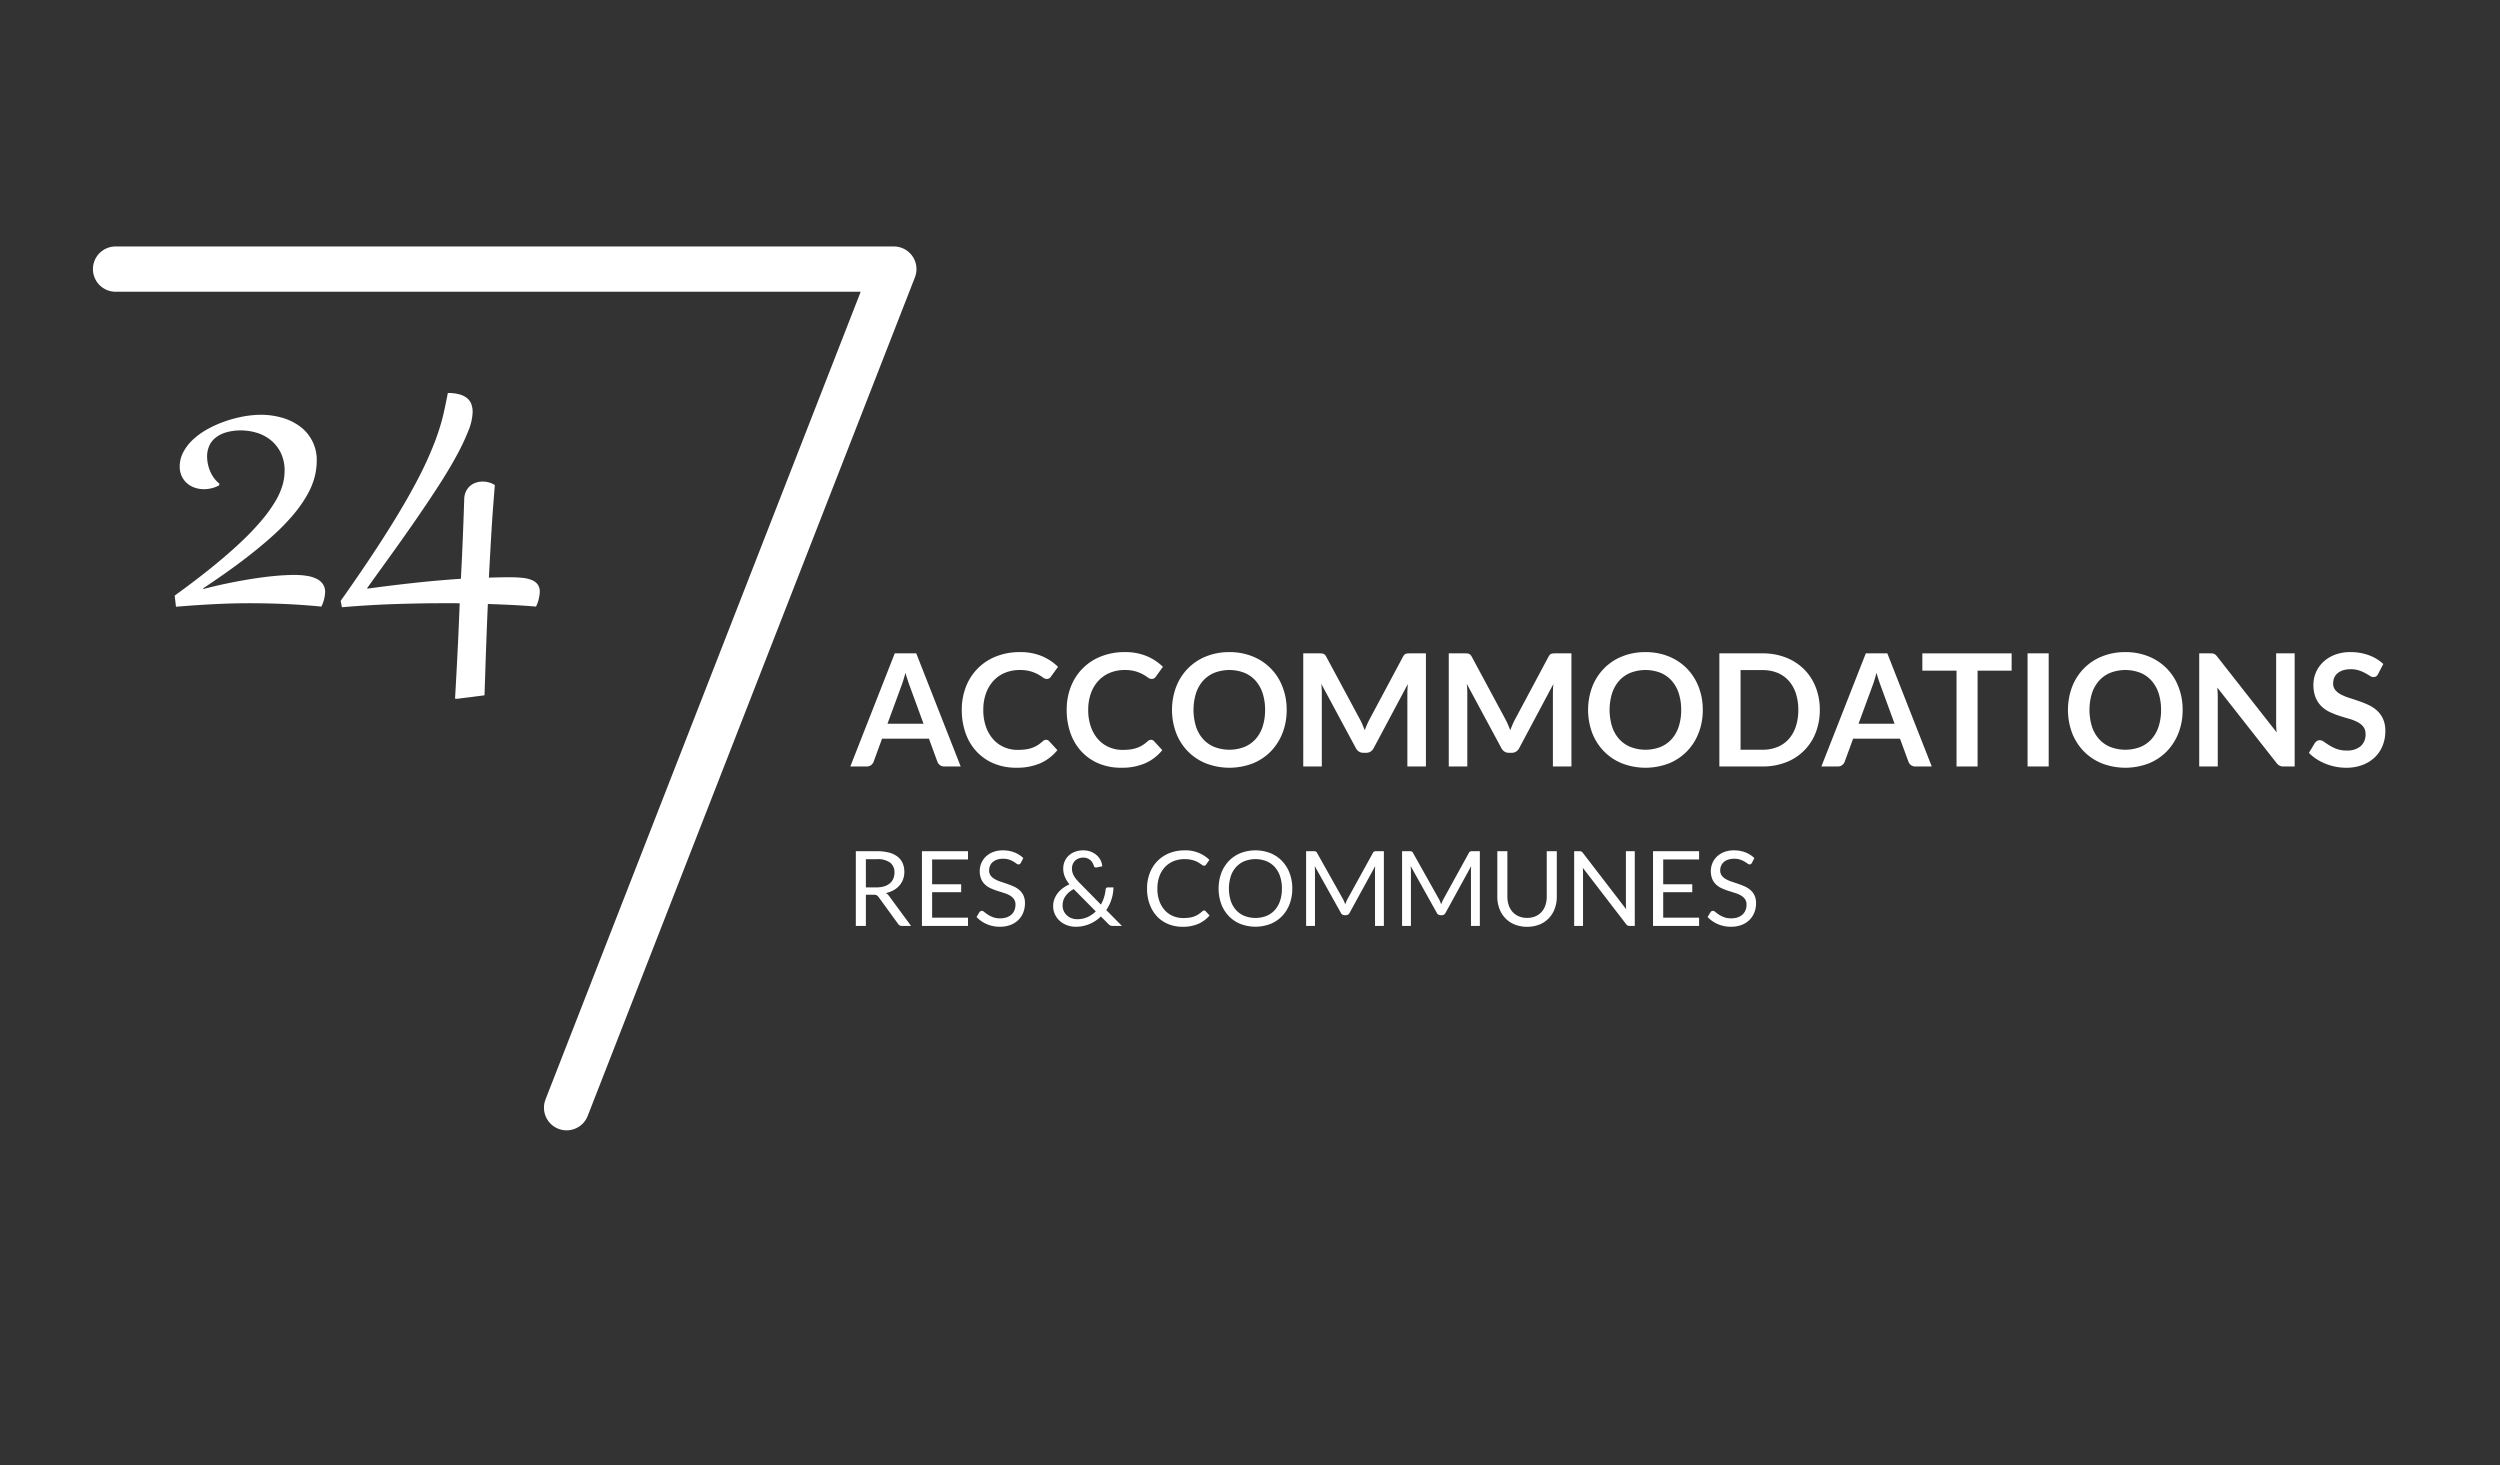 <svg xmlns="http://www.w3.org/2000/svg" xmlns:xlink="http://www.w3.org/1999/xlink" width="1104" height="647" viewBox="0 0 1104 647">
  <rect x="0" y="0" width="1104" height="647" fill="#333333" stroke="none"/>
  <defs>
    <clipPath id="clip-_247-A">
      <rect width="1104" height="647"/>
    </clipPath>
  </defs>
  <g id="_247-A" data-name="247-A" clip-path="url(#clip-_247-A)">
    <g id="Group_60" data-name="Group 60" transform="translate(-278.472 -13.797)">
      <path id="Path_76" data-name="Path 76" d="M329.506,132.629H673.19L528.68,502.956" fill="none" stroke="#fff" stroke-linecap="round" stroke-linejoin="round" stroke-width="20"/>
      <g id="ACCOMMODATIONS" transform="translate(653.97 301.768)" style="isolation: isolate">
        <g id="Group_57" data-name="Group 57" style="isolation: isolate">
          <path id="Path_78" data-name="Path 78" d="M460.6,225.649h-7.183a3.137,3.137,0,0,1-1.986-.6,3.4,3.4,0,0,1-1.123-1.5l-3.735-10.193H425.879l-3.731,10.193a3.31,3.31,0,0,1-1.083,1.45,3.07,3.07,0,0,1-1.99.654h-7.218L431.478,175.7h9.5Zm-32.332-18.861h15.926l-6.083-16.615c-.272-.737-.583-1.608-.91-2.608s-.666-2.092-.985-3.266c-.327,1.174-.642,2.269-.954,3.282s-.614,1.9-.914,2.66Z" transform="translate(-411.856 -175.145)" fill="#fff"/>
          <path id="Path_79" data-name="Path 79" d="M461.588,214.284a1.756,1.756,0,0,1,1.316.587l3.66,3.972a20.148,20.148,0,0,1-7.482,5.768,25.758,25.758,0,0,1-10.654,2.005,25.23,25.23,0,0,1-10-1.9,22.064,22.064,0,0,1-7.581-5.288,23.079,23.079,0,0,1-4.819-8.085,30.36,30.36,0,0,1-1.675-10.26,27.576,27.576,0,0,1,1.864-10.311,23.294,23.294,0,0,1,13.353-13.333,27.822,27.822,0,0,1,10.418-1.883,24.673,24.673,0,0,1,9.724,1.777,22.8,22.8,0,0,1,7.132,4.716l-3.109,4.318a2.75,2.75,0,0,1-.709.725,1.986,1.986,0,0,1-1.19.311,2.691,2.691,0,0,1-1.623-.622,20.411,20.411,0,0,0-2.108-1.348,17.078,17.078,0,0,0-3.231-1.343,16.506,16.506,0,0,0-4.957-.627,16.7,16.7,0,0,0-6.477,1.229,14.37,14.37,0,0,0-5.079,3.507,16.145,16.145,0,0,0-3.318,5.544,21.376,21.376,0,0,0-1.19,7.34,21.937,21.937,0,0,0,1.19,7.5,16.516,16.516,0,0,0,3.231,5.528,13.747,13.747,0,0,0,4.8,3.436,14.823,14.823,0,0,0,5.942,1.194,26.021,26.021,0,0,0,3.44-.209,14.353,14.353,0,0,0,2.833-.658,12.434,12.434,0,0,0,2.451-1.154,15.463,15.463,0,0,0,2.3-1.745,3.186,3.186,0,0,1,.725-.5A1.836,1.836,0,0,1,461.588,214.284Z" transform="translate(-375.123 -175.557)" fill="#fff"/>
          <path id="Path_80" data-name="Path 80" d="M473.346,214.284a1.755,1.755,0,0,1,1.316.587l3.66,3.972a20.147,20.147,0,0,1-7.482,5.768,25.759,25.759,0,0,1-10.654,2.005,25.23,25.23,0,0,1-10-1.9,22.062,22.062,0,0,1-7.581-5.288,23.077,23.077,0,0,1-4.819-8.085,30.263,30.263,0,0,1-1.675-10.26,27.662,27.662,0,0,1,1.86-10.311,23.287,23.287,0,0,1,13.357-13.333,27.823,27.823,0,0,1,10.418-1.883,24.652,24.652,0,0,1,9.72,1.777,22.775,22.775,0,0,1,7.135,4.716l-3.109,4.318a2.814,2.814,0,0,1-.709.725,2,2,0,0,1-1.19.311,2.709,2.709,0,0,1-1.627-.622,19.894,19.894,0,0,0-2.1-1.348,17.2,17.2,0,0,0-3.231-1.343,16.506,16.506,0,0,0-4.957-.627,16.686,16.686,0,0,0-6.477,1.229,14.371,14.371,0,0,0-5.079,3.507,16.143,16.143,0,0,0-3.318,5.544,21.376,21.376,0,0,0-1.19,7.34,21.937,21.937,0,0,0,1.19,7.5,16.513,16.513,0,0,0,3.231,5.528,13.747,13.747,0,0,0,4.8,3.436,14.809,14.809,0,0,0,5.942,1.194,26.018,26.018,0,0,0,3.44-.209,14.313,14.313,0,0,0,2.829-.658,12.228,12.228,0,0,0,2.451-1.154,15.066,15.066,0,0,0,2.3-1.745,3.3,3.3,0,0,1,.729-.5A1.823,1.823,0,0,1,473.346,214.284Z" transform="translate(-340.554 -175.557)" fill="#fff"/>
          <path id="Path_81" data-name="Path 81" d="M498.552,201.085a27.682,27.682,0,0,1-1.832,10.177,24.014,24.014,0,0,1-5.146,8.1,23.279,23.279,0,0,1-7.982,5.339,28.8,28.8,0,0,1-20.674,0,23.373,23.373,0,0,1-8.014-5.339,24.01,24.01,0,0,1-5.169-8.1,29.29,29.29,0,0,1,0-20.35,24.067,24.067,0,0,1,5.169-8.1,23.431,23.431,0,0,1,8.014-5.339,27.076,27.076,0,0,1,10.347-1.915,26.729,26.729,0,0,1,10.327,1.935,23.289,23.289,0,0,1,13.128,13.42A27.676,27.676,0,0,1,498.552,201.085Zm-9.535,0a23.252,23.252,0,0,0-1.087-7.372,15.588,15.588,0,0,0-3.128-5.548,13.418,13.418,0,0,0-4.957-3.487,18.5,18.5,0,0,0-13.18,0,13.516,13.516,0,0,0-4.992,3.487,15.643,15.643,0,0,0-3.16,5.548,25.195,25.195,0,0,0,0,14.748,15.485,15.485,0,0,0,3.16,5.528,13.615,13.615,0,0,0,4.992,3.471,18.555,18.555,0,0,0,13.18,0,13.516,13.516,0,0,0,4.957-3.471,15.431,15.431,0,0,0,3.128-5.528A23.26,23.26,0,0,0,489.017,201.085Z" transform="translate(-305.855 -175.557)" fill="#fff"/>
          <path id="Path_82" data-name="Path 82" d="M488.791,207.221c.335.792.662,1.6.985,2.4.323-.827.654-1.647,1-2.451s.717-1.58,1.107-2.317l14.783-27.671a3.719,3.719,0,0,1,.571-.827,1.722,1.722,0,0,1,.658-.449,2.962,2.962,0,0,1,.812-.173c.3-.024.658-.035,1.068-.035h7.017v49.952H508.6V193.384c0-.6.02-1.253.055-1.966s.087-1.442.154-2.179l-15.1,28.329a3.933,3.933,0,0,1-1.347,1.5,3.454,3.454,0,0,1-1.935.536h-1.276a3.471,3.471,0,0,1-1.934-.536,4,4,0,0,1-1.348-1.5l-15.3-28.432c.094.76.154,1.5.189,2.226s.055,1.4.055,2.021v32.265h-8.191V175.7h7.013c.414,0,.772.012,1.072.035a2.963,2.963,0,0,1,.812.173,1.871,1.871,0,0,1,.674.449,3.281,3.281,0,0,1,.587.827L487.7,204.924Q488.288,206.03,488.791,207.221Z" transform="translate(-262.603 -175.145)" fill="#fff"/>
          <path id="Path_83" data-name="Path 83" d="M505.1,207.221c.335.792.662,1.6.985,2.4.323-.827.654-1.647,1-2.451s.713-1.58,1.107-2.317l14.783-27.671a3.861,3.861,0,0,1,.567-.827,1.755,1.755,0,0,1,.658-.449,2.994,2.994,0,0,1,.812-.173c.3-.024.658-.035,1.072-.035H533.1v49.952h-8.187V193.384c0-.6.02-1.253.055-1.966s.083-1.442.154-2.179l-15.1,28.329a3.934,3.934,0,0,1-1.347,1.5,3.472,3.472,0,0,1-1.935.536h-1.281a3.49,3.49,0,0,1-1.935-.536,4.031,4.031,0,0,1-1.347-1.5l-15.3-28.432q.136,1.141.189,2.226c.032.725.051,1.4.051,2.021v32.265H478.93V175.7h7.009q.626,0,1.076.035a2.993,2.993,0,0,1,.812.173,1.905,1.905,0,0,1,.674.449,3.273,3.273,0,0,1,.583.827l14.925,27.742Q504.6,206.03,505.1,207.221Z" transform="translate(-214.654 -175.145)" fill="#fff"/>
          <path id="Path_84" data-name="Path 84" d="M545.19,201.085a27.681,27.681,0,0,1-1.832,10.177,24.023,24.023,0,0,1-5.15,8.1,23.227,23.227,0,0,1-7.979,5.339,28.8,28.8,0,0,1-20.673,0,23.373,23.373,0,0,1-8.014-5.339,23.952,23.952,0,0,1-5.169-8.1,29.231,29.231,0,0,1,0-20.35,24.009,24.009,0,0,1,5.169-8.1,23.43,23.43,0,0,1,8.014-5.339,27.076,27.076,0,0,1,10.347-1.915,26.728,26.728,0,0,1,10.327,1.935,23.614,23.614,0,0,1,7.979,5.335,23.9,23.9,0,0,1,5.15,8.085A27.676,27.676,0,0,1,545.19,201.085Zm-9.535,0a23.255,23.255,0,0,0-1.088-7.372,15.648,15.648,0,0,0-3.128-5.548,13.42,13.42,0,0,0-4.957-3.487,18.5,18.5,0,0,0-13.18,0,13.563,13.563,0,0,0-5,3.487,15.64,15.64,0,0,0-3.156,5.548,25.11,25.11,0,0,0,0,14.748,15.482,15.482,0,0,0,3.156,5.528,13.664,13.664,0,0,0,5,3.471,18.555,18.555,0,0,0,13.18,0,13.518,13.518,0,0,0,4.957-3.471,15.489,15.489,0,0,0,3.128-5.528A23.263,23.263,0,0,0,535.656,201.085Z" transform="translate(-168.745 -175.557)" fill="#fff"/>
          <path id="Path_85" data-name="Path 85" d="M553.615,200.673a27.014,27.014,0,0,1-1.832,10.09,22.655,22.655,0,0,1-13.128,13.057,28.018,28.018,0,0,1-10.327,1.828h-19.07V175.7h19.07a27.859,27.859,0,0,1,10.327,1.848,23.4,23.4,0,0,1,7.983,5.15,22.945,22.945,0,0,1,5.146,7.892A26.994,26.994,0,0,1,553.615,200.673Zm-9.5,0a23.026,23.026,0,0,0-1.1-7.372,15.777,15.777,0,0,0-3.144-5.532,13.657,13.657,0,0,0-4.96-3.471,17.1,17.1,0,0,0-6.58-1.21H518.62v35.169h9.708a17.029,17.029,0,0,0,6.58-1.21,13.562,13.562,0,0,0,4.96-3.471,15.759,15.759,0,0,0,3.144-5.528A23.033,23.033,0,0,0,544.116,200.673Z" transform="translate(-125.488 -175.145)" fill="#fff"/>
          <path id="Path_86" data-name="Path 86" d="M569.435,225.649h-7.183a3.137,3.137,0,0,1-1.986-.6,3.4,3.4,0,0,1-1.123-1.5l-3.735-10.193H534.715l-3.731,10.193A3.311,3.311,0,0,1,529.9,225a3.07,3.07,0,0,1-1.99.654h-7.218L540.313,175.7h9.5ZM537.1,206.788h15.926l-6.083-16.615c-.272-.737-.583-1.608-.914-2.608s-.666-2.092-.985-3.266q-.484,1.761-.949,3.282c-.311,1.016-.615,1.9-.914,2.66Z" transform="translate(-91.871 -175.145)" fill="#fff"/>
          <path id="Path_87" data-name="Path 87" d="M571.43,175.7v7.636H556.4v42.316h-9.294V183.333h-15.1V175.7Z" transform="translate(-58.595 -175.145)" fill="#fff"/>
          <path id="Path_88" data-name="Path 88" d="M553.129,225.649H543.8V175.7h9.326Z" transform="translate(-23.923 -175.145)" fill="#fff"/>
          <path id="Path_89" data-name="Path 89" d="M598.971,201.085a27.68,27.68,0,0,1-1.832,10.177,24.014,24.014,0,0,1-5.146,8.1,23.283,23.283,0,0,1-7.983,5.339,28.8,28.8,0,0,1-20.674,0,23.374,23.374,0,0,1-8.014-5.339,23.952,23.952,0,0,1-5.169-8.1,29.286,29.286,0,0,1,0-20.35,24.009,24.009,0,0,1,5.169-8.1,23.431,23.431,0,0,1,8.014-5.339,27.076,27.076,0,0,1,10.346-1.915,26.73,26.73,0,0,1,10.327,1.935,23.287,23.287,0,0,1,13.128,13.42A27.674,27.674,0,0,1,598.971,201.085Zm-9.535,0a23.255,23.255,0,0,0-1.087-7.372,15.584,15.584,0,0,0-3.128-5.548,13.42,13.42,0,0,0-4.957-3.487,18.5,18.5,0,0,0-13.18,0,13.516,13.516,0,0,0-4.992,3.487,15.584,15.584,0,0,0-3.16,5.548,25.192,25.192,0,0,0,0,14.748,15.427,15.427,0,0,0,3.16,5.528,13.616,13.616,0,0,0,4.992,3.471,18.555,18.555,0,0,0,13.18,0,13.518,13.518,0,0,0,4.957-3.471,15.426,15.426,0,0,0,3.128-5.528A23.263,23.263,0,0,0,589.436,201.085Z" transform="translate(-10.616 -175.557)" fill="#fff"/>
          <path id="Path_90" data-name="Path 90" d="M568.946,175.748a2.381,2.381,0,0,1,.745.209,2.433,2.433,0,0,1,.638.449,7.371,7.371,0,0,1,.693.776L597.24,210.59q-.135-1.211-.189-2.368c-.035-.772-.047-1.489-.047-2.159V175.7h8.184v49.952h-4.8a4.264,4.264,0,0,1-1.828-.343,4.106,4.106,0,0,1-1.419-1.245L571.022,190.8q.1,1.105.154,2.191c.036.729.055,1.391.055,1.986v30.677H563.04V175.7h4.874A9.208,9.208,0,0,1,568.946,175.748Z" transform="translate(32.635 -175.145)" fill="#fff"/>
          <path id="Path_91" data-name="Path 91" d="M605.907,185.194a2.548,2.548,0,0,1-.879,1.072,2.21,2.21,0,0,1-1.194.311,3.042,3.042,0,0,1-1.556-.536c-.571-.359-1.253-.757-2.033-1.19a16.685,16.685,0,0,0-2.75-1.194,11.491,11.491,0,0,0-3.711-.536,11.028,11.028,0,0,0-3.369.465,7.122,7.122,0,0,0-2.419,1.3,5.159,5.159,0,0,0-1.47,1.986,6.523,6.523,0,0,0-.481,2.541,4.425,4.425,0,0,0,.981,2.935,8.305,8.305,0,0,0,2.608,2.006,24.5,24.5,0,0,0,3.7,1.485c1.379.433,2.793.9,4.231,1.4a41.376,41.376,0,0,1,4.232,1.726,14.727,14.727,0,0,1,3.7,2.486,11.265,11.265,0,0,1,2.608,3.68,12.748,12.748,0,0,1,.985,5.288,17.207,17.207,0,0,1-1.158,6.34,14.594,14.594,0,0,1-3.385,5.146,15.981,15.981,0,0,1-5.441,3.455,20.052,20.052,0,0,1-7.36,1.261,23.418,23.418,0,0,1-4.7-.469,24.835,24.835,0,0,1-4.44-1.328,23.4,23.4,0,0,1-3.972-2.072,19.918,19.918,0,0,1-3.3-2.7l2.7-4.456a3.383,3.383,0,0,1,.91-.812,2.23,2.23,0,0,1,1.194-.327,3.288,3.288,0,0,1,1.867.705q1,.709,2.364,1.572a18.242,18.242,0,0,0,3.215,1.572,12.393,12.393,0,0,0,4.441.709,9.1,9.1,0,0,0,6.146-1.883,6.762,6.762,0,0,0,2.179-5.406,5.048,5.048,0,0,0-.985-3.215,8.006,8.006,0,0,0-2.609-2.088,19.464,19.464,0,0,0-3.7-1.434q-2.069-.585-4.212-1.277a37.1,37.1,0,0,1-4.216-1.659,13.688,13.688,0,0,1-3.7-2.522,11.419,11.419,0,0,1-2.608-3.889,14.773,14.773,0,0,1-.985-5.752,13.775,13.775,0,0,1,4.267-9.913,15.633,15.633,0,0,1,5.13-3.211,18.656,18.656,0,0,1,6.946-1.21,23.292,23.292,0,0,1,8.152,1.383,18.347,18.347,0,0,1,6.355,3.869Z" transform="translate(68.774 -175.557)" fill="#fff"/>
        </g>
      </g>
      <g id="_24" data-name=" 24" transform="translate(355.613 187.337)" style="isolation: isolate">
        <g id="Group_58" data-name="Group 58" style="isolation: isolate">
          <path id="Path_92" data-name="Path 92" d="M336.132,228.805q9.527-6.9,16.824-12.833t12.687-11.064a113.684,113.684,0,0,0,9.042-9.523,62.439,62.439,0,0,0,5.875-8.183,31.063,31.063,0,0,0,3.164-7.072,22.531,22.531,0,0,0,.942-6.245,17.859,17.859,0,0,0-1.8-8.384,16.693,16.693,0,0,0-4.562-5.56,18.1,18.1,0,0,0-6.158-3.109,23.958,23.958,0,0,0-6.588-.973,22.57,22.57,0,0,0-6.986.946,13.29,13.29,0,0,0-4.677,2.506,9.465,9.465,0,0,0-2.624,3.652,11.693,11.693,0,0,0-.827,4.362,16.952,16.952,0,0,0,1.371,6.588,13.817,13.817,0,0,0,4.106,5.5l-.229.745a14.223,14.223,0,0,1-6.619,1.651,12.546,12.546,0,0,1-4.046-.654,10.071,10.071,0,0,1-3.42-1.938,9.425,9.425,0,0,1-2.368-3.168,9.908,9.908,0,0,1-.883-4.275,13.345,13.345,0,0,1,1.655-6.474,21.44,21.44,0,0,1,4.417-5.591,32.443,32.443,0,0,1,6.418-4.531,49.421,49.421,0,0,1,7.612-3.365,54.678,54.678,0,0,1,8.01-2.112,42.72,42.72,0,0,1,7.644-.741,33.434,33.434,0,0,1,9.724,1.371,24.014,24.014,0,0,1,7.872,3.96,18.254,18.254,0,0,1,7.155,14.917,29.372,29.372,0,0,1-.91,7.128,32.882,32.882,0,0,1-3.109,7.671,56.293,56.293,0,0,1-5.879,8.526,92.872,92.872,0,0,1-9.263,9.61q-5.591,5.1-13.235,10.918T348.681,225.61l.11.284q5.361-1.418,10.949-2.565t10.835-1.966q5.248-.827,9.984-1.257t8.5-.426a33.5,33.5,0,0,1,5.619.426,14.876,14.876,0,0,1,4.247,1.34,6.921,6.921,0,0,1,2.707,2.368,6.219,6.219,0,0,1,.941,3.451,16.545,16.545,0,0,1-1.651,6.387q-8.215-.8-15.941-1.139t-15.827-.343q-7.529,0-15.457.4T336.7,233.711Z" transform="translate(-336.132 -139.323)" fill="#fff"/>
          <path id="Path_93" data-name="Path 93" d="M354.733,238.333q10.2-14.426,17.474-25.693t12.265-20.075q4.988-8.812,8.069-15.54t4.933-12.12A89.008,89.008,0,0,0,400.3,155.1q.969-4.415,1.769-8.581a18.571,18.571,0,0,1,5.1.6,9.294,9.294,0,0,1,3.4,1.682,6.061,6.061,0,0,1,1.879,2.652,10.166,10.166,0,0,1,.575,3.507,23.813,23.813,0,0,1-1.915,8.3,95.145,95.145,0,0,1-5.217,11.009q-3.3,6.07-7.813,13.061T388.409,201.8q-5.159,7.5-10.78,15.315t-11.206,15.567l.173.229q10.886-1.483,21.154-2.593t20.075-1.742q.171-3.192.343-6.56t.343-7.439q.172-4.078.371-9.243t.426-11.946a8.225,8.225,0,0,1,.8-3.479,7.3,7.3,0,0,1,1.879-2.423,7.626,7.626,0,0,1,2.565-1.395,9.249,9.249,0,0,1,2.853-.461,10.716,10.716,0,0,1,2.766.374,9.4,9.4,0,0,1,2.652,1.166q-.455,5.591-.8,10.209t-.63,9.3q-.284,4.675-.571,9.779t-.626,11.607q4.964-.171,9.184-.173a54.713,54.713,0,0,1,5.587.256,15.075,15.075,0,0,1,4.165.969,6.023,6.023,0,0,1,2.624,1.97,5.5,5.5,0,0,1,.91,3.306,16.5,16.5,0,0,1-1.655,6.446q-5.473-.461-10.693-.713t-10.575-.426q-.231,4.959-.4,9.377t-.343,9.07q-.172,4.645-.343,9.925t-.4,11.946l-12.092,1.541-.91-.059q.455-7.984.768-13.944t.544-10.749q.225-4.793.4-8.924t.339-8.471c-.65-.039-1.277-.055-1.883-.055H399.9q-9.758,0-21.075.37T355.3,241.127Z" transform="translate(-281.444 -146.514)" fill="#fff"/>
        </g>
      </g>
      <g id="RES_COMMUNES" data-name="RES COMMUNES" transform="translate(656.401 389.316)" style="isolation: isolate">
        <g id="Group_59" data-name="Group 59" style="isolation: isolate">
          <path id="Path_94" data-name="Path 94" d="M416.917,217.1v13.774h-4.444v-33H421.8a20.216,20.216,0,0,1,5.414.634,10.314,10.314,0,0,1,3.767,1.828,7.311,7.311,0,0,1,2.2,2.892,9.638,9.638,0,0,1,.717,3.786,9.454,9.454,0,0,1-.555,3.27,8.684,8.684,0,0,1-1.6,2.73,9.6,9.6,0,0,1-2.557,2.061,12.6,12.6,0,0,1-3.42,1.288,4.69,4.69,0,0,1,1.474,1.407l9.625,13.1H432.9a1.943,1.943,0,0,1-1.793-.946l-8.57-11.789a2.517,2.517,0,0,0-.855-.8,3.045,3.045,0,0,0-1.383-.244Zm0-3.247h4.677a11.357,11.357,0,0,0,3.444-.469,7.044,7.044,0,0,0,2.486-1.336,5.6,5.6,0,0,0,1.509-2.065,6.692,6.692,0,0,0,.508-2.648,5.259,5.259,0,0,0-1.946-4.444,9.421,9.421,0,0,0-5.8-1.5h-4.882Z" transform="translate(-412.473 -197.501)" fill="#fff"/>
          <path id="Path_95" data-name="Path 95" d="M440.223,197.871v3.637H424.38v10.965h12.829v3.5H424.38v11.265h15.843v3.637H419.884v-33Z" transform="translate(-390.684 -197.501)" fill="#fff"/>
          <path id="Path_96" data-name="Path 96" d="M445.577,203.3a1.8,1.8,0,0,1-.437.52.98.98,0,0,1-.6.169,1.6,1.6,0,0,1-.91-.39,14.687,14.687,0,0,0-1.312-.863,10.615,10.615,0,0,0-1.911-.863,8.147,8.147,0,0,0-2.707-.394,7.945,7.945,0,0,0-2.652.406,5.6,5.6,0,0,0-1.919,1.091,4.5,4.5,0,0,0-1.166,1.623,5.258,5.258,0,0,0-.39,2.017,3.751,3.751,0,0,0,.678,2.293,5.987,5.987,0,0,0,1.8,1.552,13.681,13.681,0,0,0,2.537,1.115q1.412.473,2.9.981c.989.339,1.954.717,2.9,1.139a10.109,10.109,0,0,1,2.53,1.6,7.206,7.206,0,0,1,1.8,2.372,7.872,7.872,0,0,1,.682,3.455,11.1,11.1,0,0,1-.737,4.062,9.414,9.414,0,0,1-2.151,3.306,10.08,10.08,0,0,1-3.479,2.21,12.824,12.824,0,0,1-4.689.808,14.3,14.3,0,0,1-5.839-1.166,13.675,13.675,0,0,1-4.5-3.14l1.292-2.12a1.651,1.651,0,0,1,.449-.426,1.035,1.035,0,0,1,.587-.173,1.853,1.853,0,0,1,1.107.516,17.621,17.621,0,0,0,1.552,1.143,12.037,12.037,0,0,0,2.258,1.139,8.961,8.961,0,0,0,3.239.516,8.617,8.617,0,0,0,2.829-.433,6.116,6.116,0,0,0,2.108-1.233,5.363,5.363,0,0,0,1.324-1.9,6.353,6.353,0,0,0,.461-2.467,4.151,4.151,0,0,0-.678-2.451,5.667,5.667,0,0,0-1.785-1.6,12.658,12.658,0,0,0-2.522-1.091l-2.9-.922a30.3,30.3,0,0,1-2.9-1.1A9.319,9.319,0,0,1,429.9,213a7.289,7.289,0,0,1-1.785-2.474,8.763,8.763,0,0,1-.682-3.676,8.817,8.817,0,0,1,2.652-6.288,9.507,9.507,0,0,1,3.188-2.025,11.653,11.653,0,0,1,4.366-.76,13.9,13.9,0,0,1,5.043.879,11.539,11.539,0,0,1,3.983,2.533Z" transform="translate(-372.706 -197.777)" fill="#fff"/>
          <path id="Path_97" data-name="Path 97" d="M447.9,197.777a9.025,9.025,0,0,1,3.318.587,8.62,8.62,0,0,1,2.593,1.556,7.3,7.3,0,0,1,1.73,2.246,7.01,7.01,0,0,1,.721,2.66l-2.553.5a1.036,1.036,0,0,1-.776-.138.907.907,0,0,1-.374-.575,5.815,5.815,0,0,0-.52-1.241,4.867,4.867,0,0,0-.922-1.178,4.744,4.744,0,0,0-1.359-.875,4.643,4.643,0,0,0-1.856-.343,5.545,5.545,0,0,0-2.069.366,4.7,4.7,0,0,0-1.58,1.024,4.554,4.554,0,0,0-1.013,1.545,5.059,5.059,0,0,0-.355,1.923,6.038,6.038,0,0,0,.193,1.545,7.316,7.316,0,0,0,.587,1.485,9.94,9.94,0,0,0,1.017,1.541,17.1,17.1,0,0,0,1.5,1.671l9.488,9.649a16.418,16.418,0,0,0,1.391-3.235,18.122,18.122,0,0,0,.7-3.4,1.184,1.184,0,0,1,.276-.69.831.831,0,0,1,.646-.256h2.533a18.321,18.321,0,0,1-3.18,10l6.911,7h-3.964a3.054,3.054,0,0,1-1.08-.162,2.782,2.782,0,0,1-.918-.666l-3.317-3.341a16.572,16.572,0,0,1-4.988,3.318,15.5,15.5,0,0,1-6.206,1.221,10.879,10.879,0,0,1-3.617-.623,9.865,9.865,0,0,1-3.168-1.808,9.106,9.106,0,0,1-2.246-2.892,8.488,8.488,0,0,1-.851-3.846,8.624,8.624,0,0,1,.54-3.05,10.049,10.049,0,0,1,1.5-2.664,11.612,11.612,0,0,1,2.266-2.187,15.5,15.5,0,0,1,2.876-1.659,13.739,13.739,0,0,1-2.068-3.455,9.318,9.318,0,0,1-.67-3.475,8.174,8.174,0,0,1,.611-3.156,7.4,7.4,0,0,1,1.765-2.569,8.269,8.269,0,0,1,2.8-1.726A10.2,10.2,0,0,1,447.9,197.777Zm-9.141,24.251a5.832,5.832,0,0,0,2.006,4.563,6.219,6.219,0,0,0,2.049,1.186,7.073,7.073,0,0,0,2.348.4,10.937,10.937,0,0,0,4.63-.946,12.4,12.4,0,0,0,3.617-2.51l-9.744-9.834a10.036,10.036,0,0,0-3.676,3.144A7.025,7.025,0,0,0,438.761,222.028Z" transform="translate(-347.442 -197.777)" fill="#fff"/>
          <path id="Path_98" data-name="Path 98" d="M470.307,224.333a.922.922,0,0,1,.67.3l1.745,1.911a14.018,14.018,0,0,1-4.917,3.66,16.744,16.744,0,0,1-6.962,1.316,16.431,16.431,0,0,1-6.474-1.233,14.226,14.226,0,0,1-4.953-3.455,15.6,15.6,0,0,1-3.176-5.331,19.823,19.823,0,0,1-1.127-6.84,18.686,18.686,0,0,1,1.206-6.84,15.614,15.614,0,0,1,3.4-5.343,15.148,15.148,0,0,1,5.24-3.467,17.768,17.768,0,0,1,6.733-1.233,15.023,15.023,0,0,1,10.961,4.192l-1.45,2.049a1.613,1.613,0,0,1-.366.382,1.025,1.025,0,0,1-.6.15,1.155,1.155,0,0,1-.638-.221c-.221-.146-.485-.327-.792-.54s-.67-.445-1.079-.693a10.032,10.032,0,0,0-1.478-.69,12.051,12.051,0,0,0-1.978-.54,13.783,13.783,0,0,0-2.6-.221,12.571,12.571,0,0,0-4.85.91,10.837,10.837,0,0,0-3.786,2.593,11.761,11.761,0,0,0-2.474,4.1,15.634,15.634,0,0,0-.887,5.414,15.925,15.925,0,0,0,.887,5.5,12.133,12.133,0,0,0,2.419,4.09,10.159,10.159,0,0,0,3.629,2.541,11.51,11.51,0,0,0,4.511.875,18.455,18.455,0,0,0,2.648-.169,10.68,10.68,0,0,0,2.179-.544,8.926,8.926,0,0,0,1.86-.934,13.947,13.947,0,0,0,1.742-1.348A1.176,1.176,0,0,1,470.307,224.333Z" transform="translate(-316.506 -197.777)" fill="#fff"/>
          <path id="Path_99" data-name="Path 99" d="M485.674,214.66a19.025,19.025,0,0,1-1.174,6.8,15.51,15.51,0,0,1-3.317,5.331,14.8,14.8,0,0,1-5.146,3.467,18.477,18.477,0,0,1-13.274,0,14.8,14.8,0,0,1-5.138-3.467,15.568,15.568,0,0,1-3.318-5.331,20.315,20.315,0,0,1,0-13.613,15.679,15.679,0,0,1,3.318-5.339,14.86,14.86,0,0,1,5.138-3.491,18.313,18.313,0,0,1,13.274,0,14.856,14.856,0,0,1,5.146,3.491,15.621,15.621,0,0,1,3.317,5.339A19.062,19.062,0,0,1,485.674,214.66Zm-4.582,0a16.81,16.81,0,0,0-.827-5.461,11.525,11.525,0,0,0-2.352-4.086,10.14,10.14,0,0,0-3.684-2.569,13.4,13.4,0,0,0-9.649,0,10.253,10.253,0,0,0-3.7,2.569,11.428,11.428,0,0,0-2.364,4.086,18.384,18.384,0,0,0,0,10.906,11.461,11.461,0,0,0,2.364,4.078,10.176,10.176,0,0,0,3.7,2.557,13.571,13.571,0,0,0,9.649,0,10.065,10.065,0,0,0,3.684-2.557,11.559,11.559,0,0,0,2.352-4.078A16.7,16.7,0,0,0,481.092,214.66Z" transform="translate(-292.93 -197.777)" fill="#fff"/>
          <path id="Path_100" data-name="Path 100" d="M479.741,220.1c.162.41.323.82.477,1.233.154-.429.311-.839.481-1.233s.359-.784.575-1.186l11.17-20.291a1.336,1.336,0,0,1,.623-.642,2.8,2.8,0,0,1,.922-.114h3.294v33h-3.917V206.622c0-.323,0-.67.02-1.036s.039-.745.071-1.131l-11.308,20.638a1.777,1.777,0,0,1-1.611,1.036H479.9a1.782,1.782,0,0,1-1.615-1.036l-11.56-20.705c.047.4.079.792.1,1.174s.035.737.035,1.06v24.251h-3.916v-33h3.294a2.829,2.829,0,0,1,.922.114,1.283,1.283,0,0,1,.619.642l11.4,20.315A8.547,8.547,0,0,1,479.741,220.1Z" transform="translate(-264.094 -197.501)" fill="#fff"/>
          <path id="Path_101" data-name="Path 101" d="M490.5,220.1c.162.41.319.82.473,1.233.158-.429.315-.839.485-1.233s.359-.784.575-1.186l11.17-20.291a1.336,1.336,0,0,1,.622-.642,2.8,2.8,0,0,1,.922-.114h3.294v33h-3.92V206.622c0-.323.008-.67.024-1.036s.039-.745.071-1.131L492.9,225.093a1.777,1.777,0,0,1-1.612,1.036h-.646a1.781,1.781,0,0,1-1.611-1.036l-11.56-20.705c.043.4.079.792.1,1.174s.035.737.035,1.06v24.251H473.7v-33h3.294a2.829,2.829,0,0,1,.922.114,1.3,1.3,0,0,1,.619.642l11.4,20.315A9.033,9.033,0,0,1,490.5,220.1Z" transform="translate(-232.473 -197.501)" fill="#fff"/>
          <path id="Path_102" data-name="Path 102" d="M497.515,227.327a9.127,9.127,0,0,0,3.664-.693,7.6,7.6,0,0,0,2.727-1.931,8.393,8.393,0,0,0,1.706-2.975,11.654,11.654,0,0,0,.591-3.8V197.871h4.44V217.93a15.15,15.15,0,0,1-.906,5.3,12.275,12.275,0,0,1-2.6,4.224,11.857,11.857,0,0,1-4.133,2.8,15.283,15.283,0,0,1-10.961,0,12.032,12.032,0,0,1-4.149-2.8,12.232,12.232,0,0,1-2.612-4.224,15.058,15.058,0,0,1-.906-5.3V197.871h4.44v20.035a11.654,11.654,0,0,0,.591,3.8,8.437,8.437,0,0,0,1.7,2.975,7.763,7.763,0,0,0,2.746,1.942A9.066,9.066,0,0,0,497.515,227.327Z" transform="translate(-201.088 -197.501)" fill="#fff"/>
          <path id="Path_103" data-name="Path 103" d="M496.173,198.021a2.278,2.278,0,0,1,.658.607L515.948,223.5q-.071-.6-.095-1.158c-.012-.378-.02-.741-.02-1.1V197.871h3.917v33h-2.262a1.912,1.912,0,0,1-.882-.185,2.192,2.192,0,0,1-.705-.622l-19.094-24.85c.032.386.055.76.071,1.131s.024.705.024,1.013v23.514h-3.917v-33h2.305A1.943,1.943,0,0,1,496.173,198.021Z" transform="translate(-175.762 -197.501)" fill="#fff"/>
          <path id="Path_104" data-name="Path 104" d="M522.163,197.871v3.637H506.316v10.965h12.829v3.5H506.316v11.265h15.847v3.637H501.824v-33Z" transform="translate(-149.775 -197.501)" fill="#fff"/>
          <path id="Path_105" data-name="Path 105" d="M527.516,203.3a1.872,1.872,0,0,1-.441.52.975.975,0,0,1-.595.169,1.594,1.594,0,0,1-.91-.39,14.829,14.829,0,0,0-1.316-.863,10.369,10.369,0,0,0-1.911-.863,8.121,8.121,0,0,0-2.7-.394,7.929,7.929,0,0,0-2.652.406,5.582,5.582,0,0,0-1.923,1.091,4.532,4.532,0,0,0-1.162,1.623,5.186,5.186,0,0,0-.39,2.017,3.753,3.753,0,0,0,.678,2.293,5.893,5.893,0,0,0,1.8,1.552,13.527,13.527,0,0,0,2.533,1.115c.946.315,1.911.642,2.9.981s1.954.717,2.9,1.139a10.2,10.2,0,0,1,2.533,1.6,7.312,7.312,0,0,1,1.8,2.372,7.871,7.871,0,0,1,.682,3.455,11.1,11.1,0,0,1-.741,4.062,9.413,9.413,0,0,1-2.151,3.306,10.042,10.042,0,0,1-3.479,2.21,12.8,12.8,0,0,1-4.685.808,14.329,14.329,0,0,1-5.843-1.166,13.617,13.617,0,0,1-4.5-3.14l1.289-2.12a1.649,1.649,0,0,1,.449-.426,1.039,1.039,0,0,1,.591-.173,1.835,1.835,0,0,1,1.1.516,17.188,17.188,0,0,0,1.556,1.143,11.917,11.917,0,0,0,2.258,1.139,8.939,8.939,0,0,0,3.235.516,8.626,8.626,0,0,0,2.833-.433,6.154,6.154,0,0,0,2.108-1.233,5.414,5.414,0,0,0,1.324-1.9,6.425,6.425,0,0,0,.457-2.467,4.152,4.152,0,0,0-.678-2.451,5.624,5.624,0,0,0-1.785-1.6,12.463,12.463,0,0,0-2.522-1.091l-2.9-.922a29.826,29.826,0,0,1-2.9-1.1A9.4,9.4,0,0,1,511.831,213a7.347,7.347,0,0,1-1.785-2.474,9.468,9.468,0,0,1,0-7.061,8.652,8.652,0,0,1,1.97-2.9,9.528,9.528,0,0,1,3.191-2.025,11.632,11.632,0,0,1,4.362-.76,13.871,13.871,0,0,1,5.043.879,11.5,11.5,0,0,1,3.984,2.533Z" transform="translate(-131.8 -197.777)" fill="#fff"/>
        </g>
      </g>
    </g>
  </g>
</svg>
